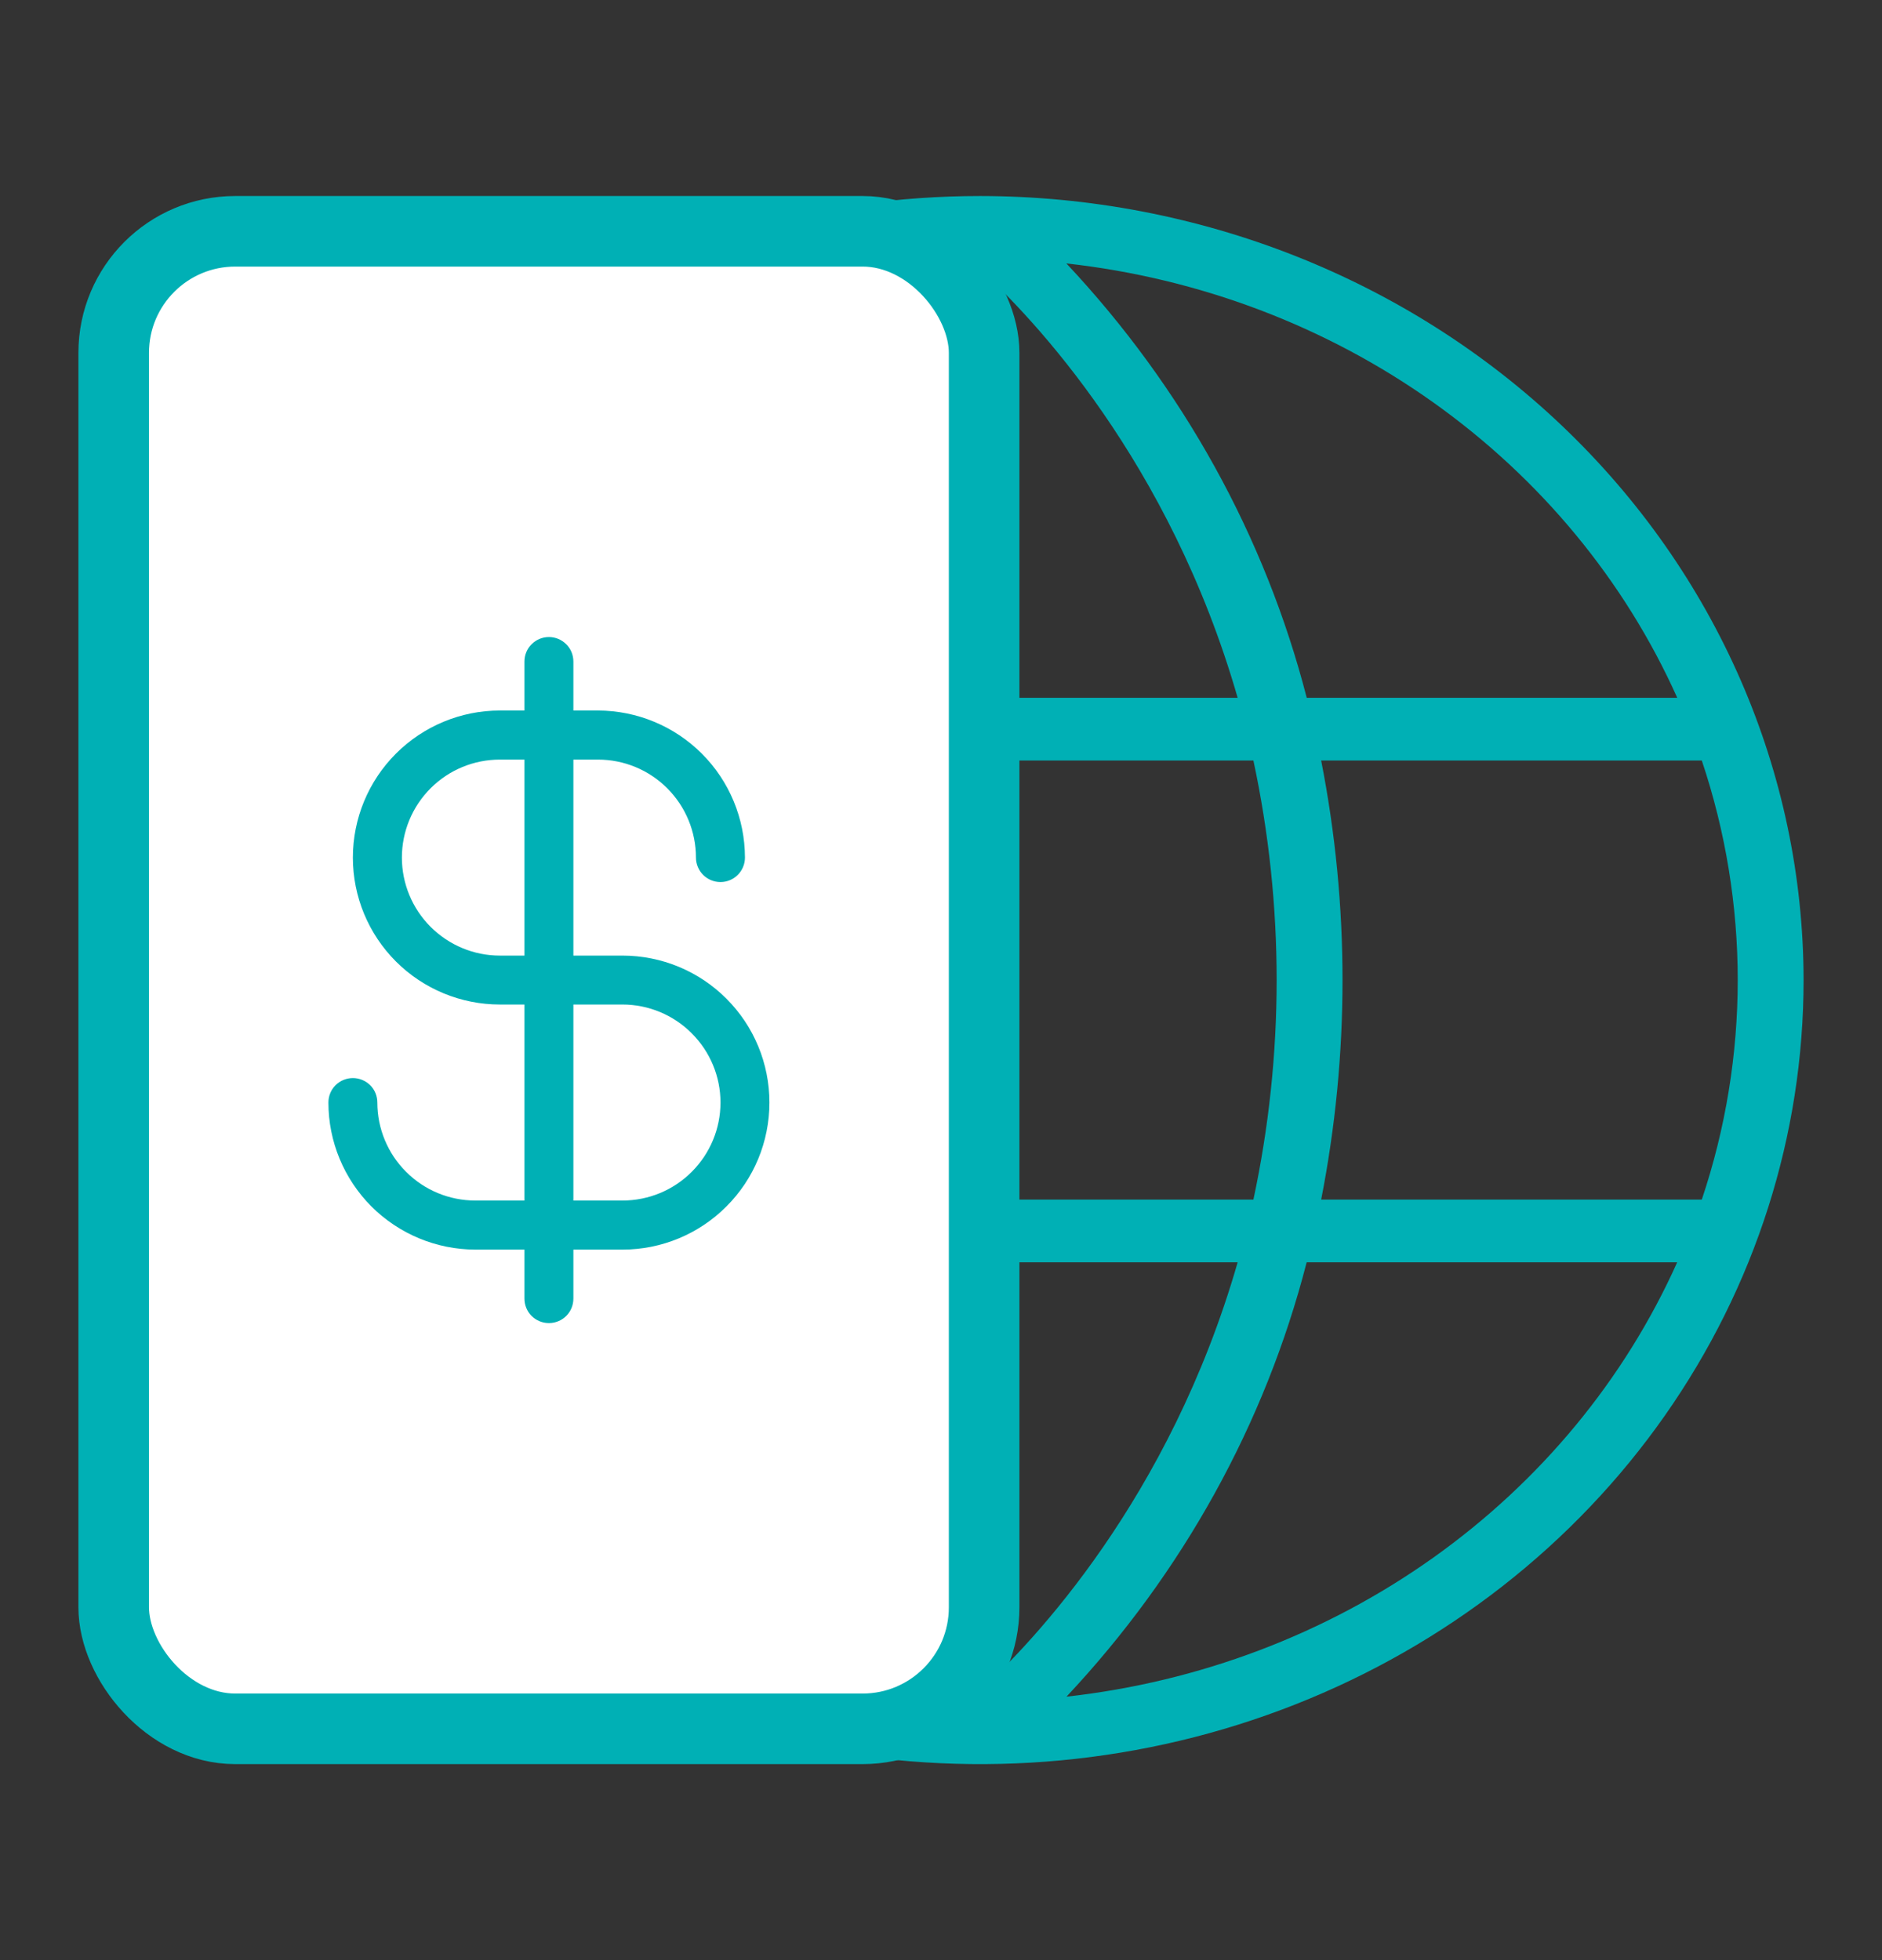 <svg width="24" height="25" viewBox="0 0 24 25" fill="none" xmlns="http://www.w3.org/2000/svg">
<rect x="0" y="0" width="24" height="25" fill="#333333" stroke="none"/>
<path d="M12.5 2.5C10.423 2.5 8.393 3.086 6.667 4.185C4.94 5.284 3.594 6.846 2.799 8.673C2.005 10.5 1.797 12.511 2.202 14.451C2.607 16.391 3.607 18.172 5.075 19.571C6.544 20.97 8.415 21.922 10.452 22.308C12.488 22.694 14.6 22.496 16.518 21.739C18.437 20.982 20.077 19.7 21.23 18.056C22.384 16.411 23 14.478 23 12.5C22.997 9.849 21.89 7.307 19.921 5.432C17.953 3.557 15.284 2.503 12.5 2.5ZM12.5 21.561C11.835 20.952 10.085 19.12 9.217 16.1H15.783C14.915 19.12 13.165 20.952 12.5 21.561ZM9.016 15.3C8.621 13.452 8.621 11.548 9.016 9.7H15.984C16.379 11.548 16.379 13.452 15.984 15.3H9.016ZM12.5 3.439C13.165 4.048 14.915 5.88 15.783 8.9H9.217C10.085 5.88 11.835 4.048 12.5 3.439ZM16.848 9.7H21.702C22.313 11.521 22.313 13.479 21.702 15.3H16.848C17.211 13.449 17.211 11.551 16.848 9.7ZM21.389 8.9H16.664C16.134 6.842 15.082 4.94 13.599 3.36C15.295 3.548 16.909 4.159 18.277 5.132C19.645 6.105 20.719 7.405 21.389 8.9ZM11.402 3.36C9.919 4.94 8.867 6.842 8.337 8.9H3.612C4.282 7.405 5.356 6.105 6.724 5.132C8.092 4.159 9.706 3.548 11.402 3.36ZM3.298 9.7H8.152C7.789 11.551 7.789 13.449 8.152 15.3H3.298C2.687 13.479 2.687 11.521 3.298 9.7ZM3.613 16.1H8.338C8.868 18.158 9.92 20.06 11.403 21.64C9.706 21.453 8.092 20.842 6.724 19.869C5.356 18.896 4.281 17.596 3.611 16.1H3.613ZM13.6 21.64C15.082 20.06 16.134 18.158 16.663 16.1H21.388C20.718 17.595 19.644 18.895 18.276 19.868C16.908 20.841 15.294 21.452 13.598 21.64H13.6Z" fill="#00B0B5"/>
<rect x="1.45" y="2.95" width="11.1" height="19.1" rx="1.55" fill="white" stroke="#00B0B5" stroke-width="0.9"/>
<path d="M7.938 12.188H7.312V9.688H7.625C7.957 9.688 8.274 9.819 8.509 10.054C8.743 10.288 8.875 10.606 8.875 10.938C8.875 11.02 8.908 11.1 8.967 11.159C9.025 11.217 9.105 11.25 9.188 11.25C9.27 11.25 9.35 11.217 9.408 11.159C9.467 11.1 9.5 11.02 9.5 10.938C9.499 10.44 9.302 9.964 8.95 9.612C8.599 9.261 8.122 9.063 7.625 9.062H7.312V8.438C7.312 8.355 7.28 8.275 7.221 8.217C7.162 8.158 7.083 8.125 7 8.125C6.917 8.125 6.838 8.158 6.779 8.217C6.72 8.275 6.688 8.355 6.688 8.438V9.062H6.375C5.878 9.062 5.401 9.26 5.049 9.612C4.698 9.963 4.5 10.44 4.5 10.938C4.5 11.435 4.698 11.912 5.049 12.263C5.401 12.615 5.878 12.812 6.375 12.812H6.688V15.312H6.062C5.731 15.312 5.413 15.181 5.179 14.946C4.944 14.712 4.812 14.394 4.812 14.062C4.812 13.98 4.78 13.9 4.721 13.841C4.662 13.783 4.583 13.75 4.5 13.75C4.417 13.75 4.338 13.783 4.279 13.841C4.22 13.9 4.188 13.98 4.188 14.062C4.188 14.56 4.386 15.036 4.737 15.388C5.089 15.739 5.565 15.937 6.062 15.938H6.688V16.562C6.688 16.645 6.72 16.725 6.779 16.784C6.838 16.842 6.917 16.875 7 16.875C7.083 16.875 7.162 16.842 7.221 16.784C7.28 16.725 7.312 16.645 7.312 16.562V15.938H7.938C8.435 15.938 8.912 15.74 9.263 15.388C9.615 15.037 9.812 14.56 9.812 14.062C9.812 13.565 9.615 13.088 9.263 12.737C8.912 12.385 8.435 12.188 7.938 12.188ZM6.375 12.188C6.043 12.188 5.726 12.056 5.491 11.821C5.257 11.587 5.125 11.269 5.125 10.938C5.125 10.606 5.257 10.288 5.491 10.054C5.726 9.819 6.043 9.688 6.375 9.688H6.688V12.188H6.375ZM7.938 15.312H7.312V12.812H7.938C8.269 12.812 8.587 12.944 8.821 13.179C9.056 13.413 9.188 13.731 9.188 14.062C9.188 14.394 9.056 14.712 8.821 14.946C8.587 15.181 8.269 15.312 7.938 15.312Z" fill="#00B0B5"/>
</svg>
